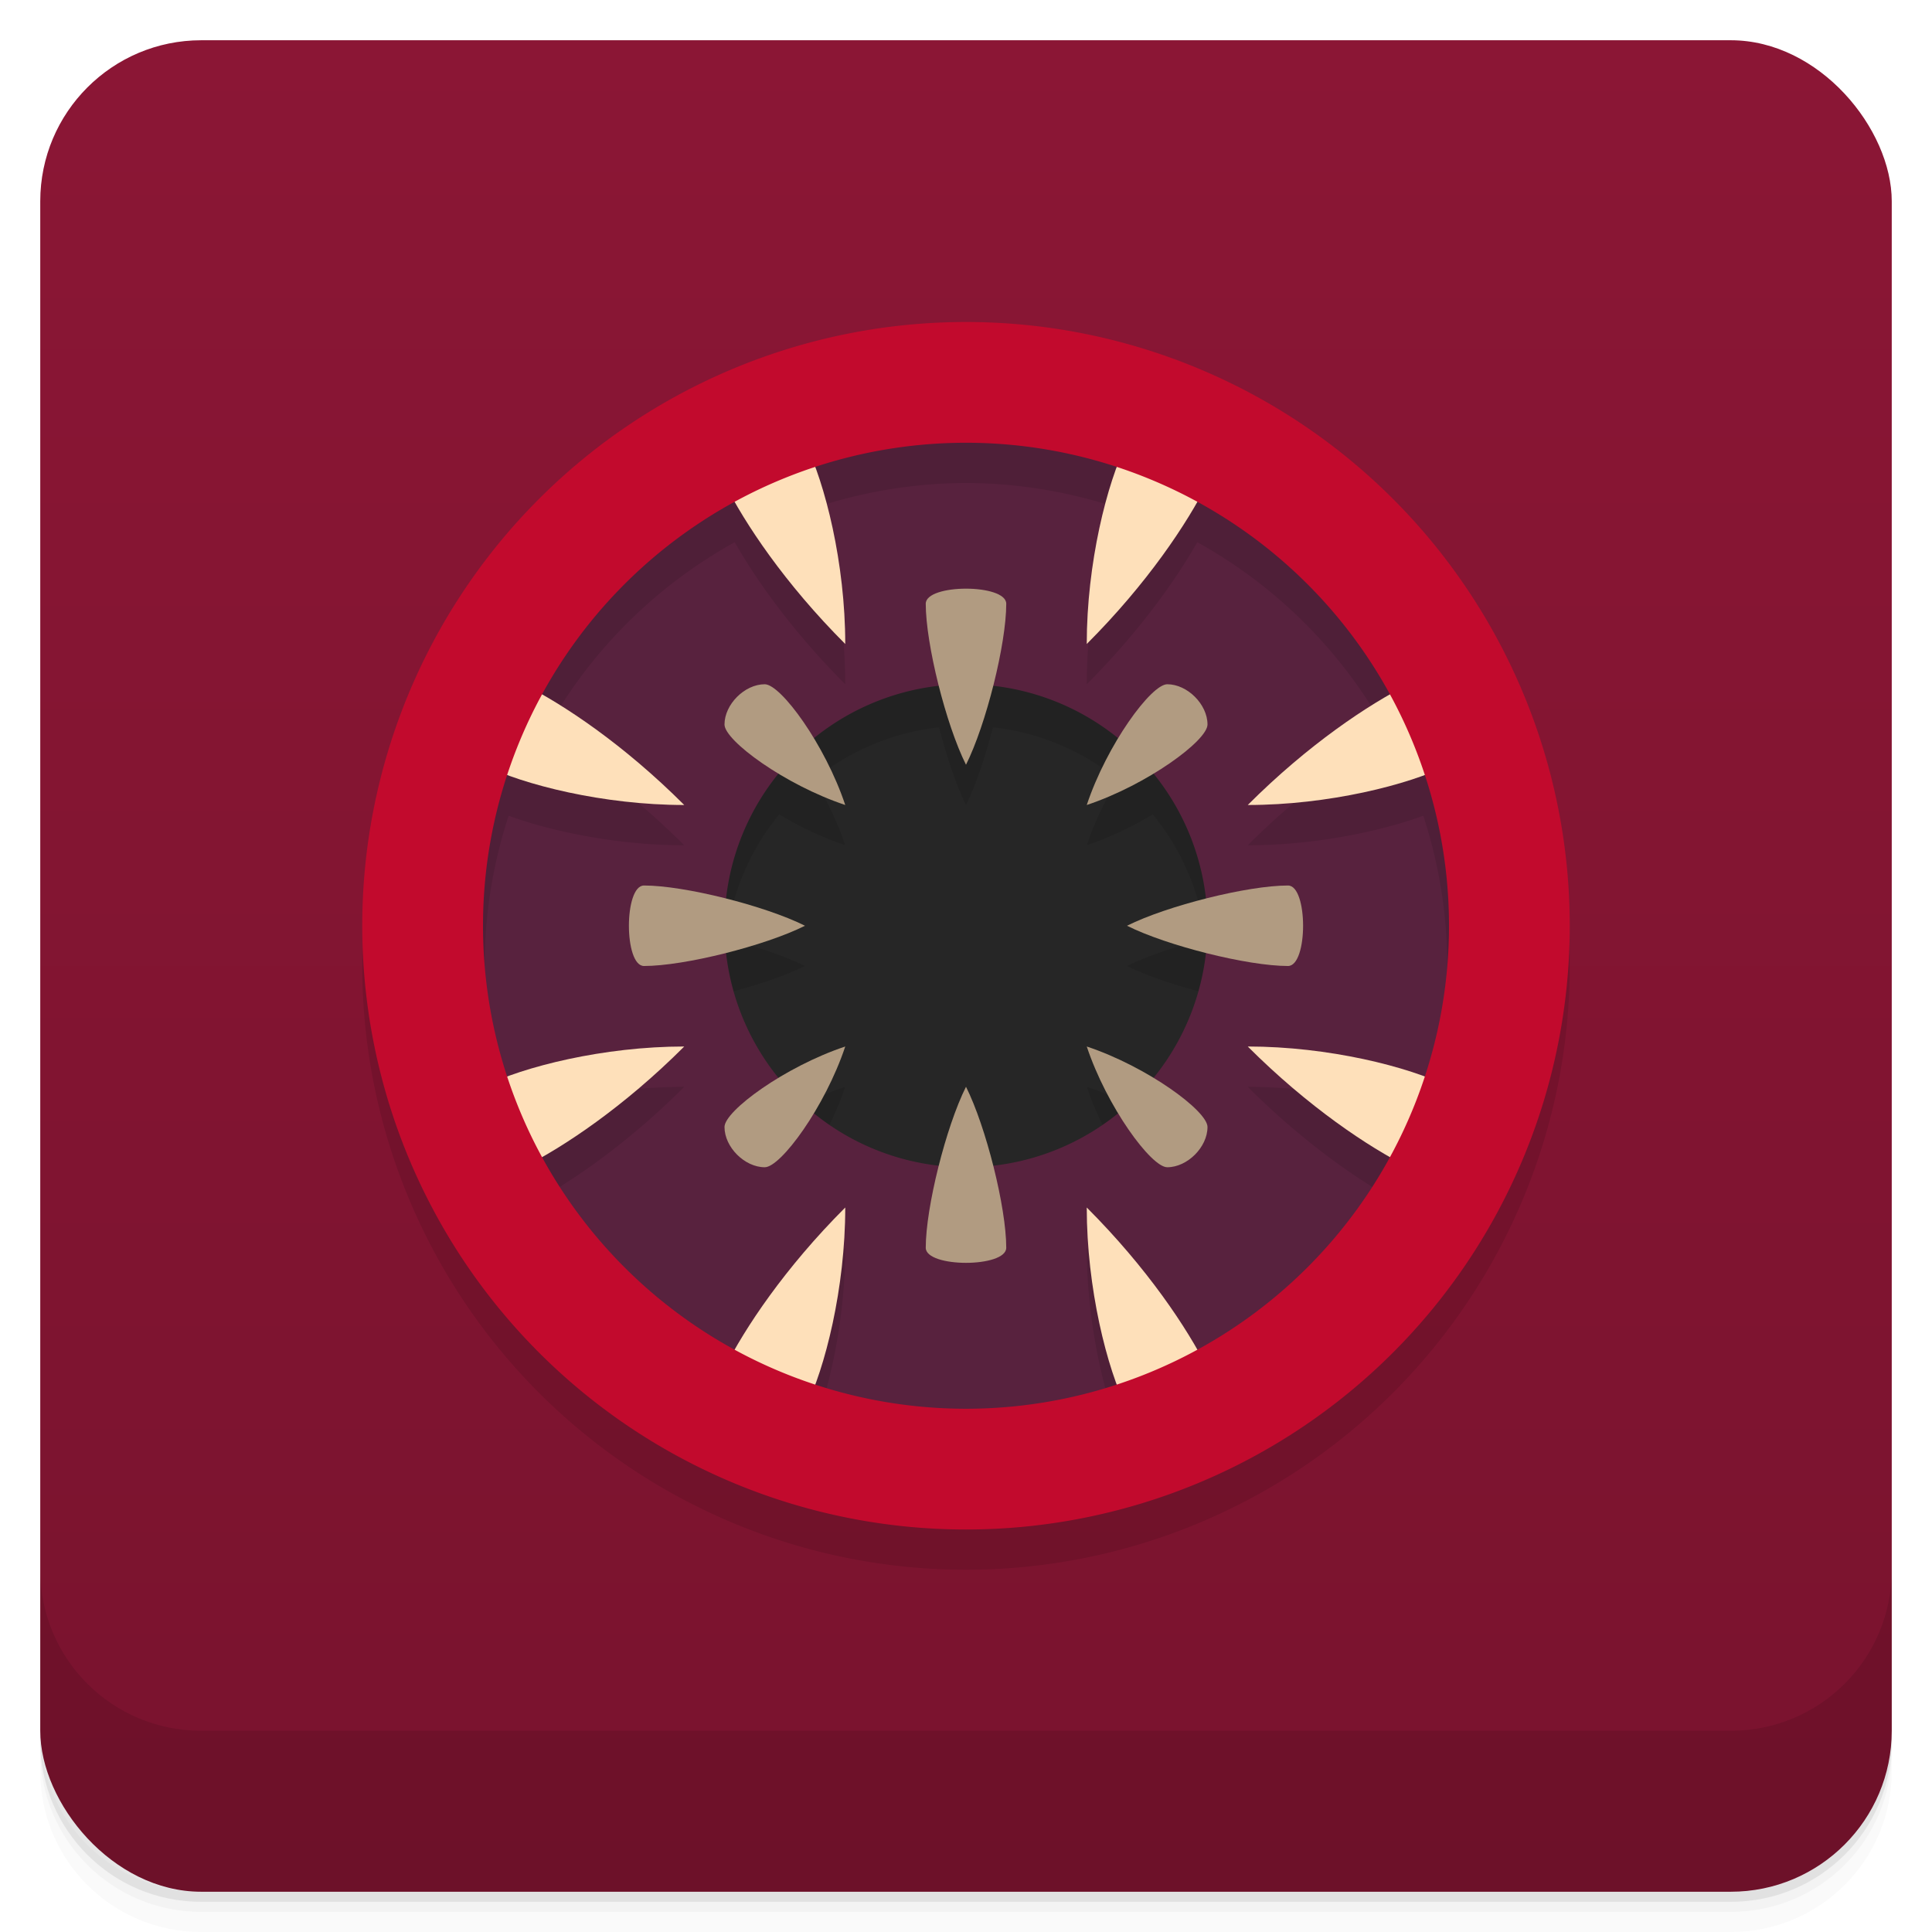 <svg version="1.1" viewBox="0 0 48 48" xmlns="http://www.w3.org/2000/svg">
 <defs>
  <linearGradient id="bg" x2="0" y1="1" y2="47" gradientUnits="userSpaceOnUse">
   <stop style="stop-color:#8b1635" offset="0"/>
   <stop style="stop-color:#79132e" offset="1"/>
  </linearGradient>
 </defs>
 <path d="m1 43v0.25c0 2.216 1.784 4 4 4h38c2.216 0 4-1.784 4-4v-0.25c0 2.216-1.784 4-4 4h-38c-2.216 0-4-1.784-4-4zm0 0.5v0.5c0 2.216 1.784 4 4 4h38c2.216 0 4-1.784 4-4v-0.5c0 2.216-1.784 4-4 4h-38c-2.216 0-4-1.784-4-4z" style="opacity:.02"/>
 <path d="m1 43.25v0.25c0 2.216 1.784 4 4 4h38c2.216 0 4-1.784 4-4v-0.25c0 2.216-1.784 4-4 4h-38c-2.216 0-4-1.784-4-4z" style="opacity:.05"/>
 <path d="m1 43v0.25c0 2.216 1.784 4 4 4h38c2.216 0 4-1.784 4-4v-0.25c0 2.216-1.784 4-4 4h-38c-2.216 0-4-1.784-4-4z" style="opacity:.1"/>
 <rect x="1" y="1" width="46" height="46" rx="4" style="fill:url(#bg)"/>
 <path d="m1 39v4c0 2.216 1.784 4 4 4h38c2.216 0 4-1.784 4-4v-4c0 2.216-1.784 4-4 4h-38c-2.216 0-4-1.784-4-4z" style="opacity:.1"/>
 <circle cx="24" cy="23" r="8" fill="#262626"/>
 <path d="m24 11a13 13 0 0 0 0 26 13 13 0 0 0 0-26zm-.668 7.07c.185.726.426 1.445.668 1.93.242-.484.483-1.204.668-1.93a6 6 0 0 1 3.098 1.291c-.295.49-.574 1.064-.766 1.639.575-.192 1.15-.471 1.641-.766a6 6 0 0 1 1.316 3.09c-.736.186-1.467.431-1.957.676.49.245 1.222.49 1.957.676a6 6 0 0 1-1.316 3.09c-.491-.295-1.065-.574-1.641-.766.192.575.471 1.148.766 1.639a6 6 0 0 1-3.098 1.291c-.185-.726-.426-1.445-.668-1.93-.242.484-.483 1.204-.668 1.93a6 6 0 0 1-3.098-1.291c.295-.49.574-1.064.766-1.639-.575.192-1.15.471-1.641.766a6 6 0 0 1-1.316-3.09c.736-.186 1.467-.431 1.957-.676-.49-.245-1.222-.49-1.957-.676a6 6 0 0 1 1.316-3.09c.491.295 1.065.574 1.641.766-.192-.575-.471-1.148-.766-1.639a6 6 0 0 1 3.098-1.291z" opacity=".1"/>
 <path d="m24 10a13 13 0 1 0 0 26 13 13 0 1 0 0-26m0 7a6 6 0 1 1 0 12 6 6 0 1 1 0-12" fill="#58223e"/>
 <path d="m24 19c.5-1 1-3 1-4 0-.5-2-.5-2 0 0 1 .5 3 1 4zm0 8c.5 1 1 3 1 4 0 .5-2 .5-2 0 0-1 .5-3 1-4zm-4-4c-1 .5-3 1-4 1-.5 0-.5-2 0-2 1 0 3 .5 4 1zm8 0c1 .5 3 1 4 1 .5 0 .5-2 0-2-1 0-3 .5-4 1zm-10-5c0-.5.5-1 1-1 .4 0 1.5 1.5 2 3-1.5-.5-3-1.6-3-2zm0 10c0 .5.5 1 1 1 .4 0 1.5-1.5 2-3-1.5.5-3 1.6-3 2zm12-10c0-.5-.5-1-1-1-.4 0-1.5 1.5-2 3 1.5-.5 3-1.6 3-2zm0 10c0 .5-.5 1-1 1-.4 0-1.5-1.5-2-3 1.5.5 3 1.6 3 2z" fill="#b19b81"/>
 <path d="m24 9a15 15 0 0 0 0 30 15 15 0 0 0 0-30zm0 3a12 12 0 0 1 3.744.611c-.401 1.088-.744 2.734-.744 4.389 1.281-1.281 2.194-2.56 2.746-3.529a12 12 0 0 1 4.75 4.803c-.966.553-2.229 1.459-3.496 2.727 1.641 0 3.273-.337 4.361-.734a12 12 0 0 1 0 7.471c-1.089-.397-2.72-.736-4.361-.736 1.268 1.268 2.532 2.175 3.498 2.729a12 12 0 0 1-4.752 4.803c-.552-.97-1.465-2.25-2.746-3.531 0 1.655.343 3.3.744 4.389a12 12 0 0 1-3.744.611 12 12 0 0 1-3.744-.611c.401-1.088.744-2.734.744-4.389-1.282 1.282-2.194 2.562-2.746 3.531a12 12 0 0 1-4.754-4.803c.966-.553 2.232-1.46 3.5-2.729-1.642 0-3.275.339-4.363.736a12 12 0 0 1 0-7.471c1.089.397 2.721.734 4.363.734-1.268-1.268-2.532-2.175-3.498-2.729a12 12 0 0 1 4.752-4.801c.552.97 1.465 2.248 2.746 3.529 0-1.654-.343-3.3-.744-4.389a12 12 0 0 1 3.744-.611z" opacity=".1"/>
 <path d="m20 11c.5 1 1 3 1 5-1.5-1.5-2.5-3-3-4zm-8 8c1 .5 3 1 5 1-1.5-1.5-3-2.5-4-3zm8 16c.5-1 1-3 1-5-1.5 1.5-2.5 3-3 4zm-8-8c1-.5 3-1 5-1-1.5 1.5-3 2.5-4 3zm16-16c-.5 1-1 3-1 5 1.5-1.5 2.5-3 3-4zm8 8c-1 .5-3 1-5 1 1.5-1.5 3-2.5 4-3zm-8 16c-.5-1-1-3-1-5 1.5 1.5 2.5 3 3 4zm8-8c-1-.5-3-1-5-1 1.5 1.5 3 2.5 4 3z" fill="#fee0ba"/>
 <path d="m24 8a15 15 0 1 0 0 30 15 15 0 1 0 0-30m0 3a12 12 0 1 1 0 24 12 12 0 1 1 0-24" fill="#c20a2d"/>
</svg>

